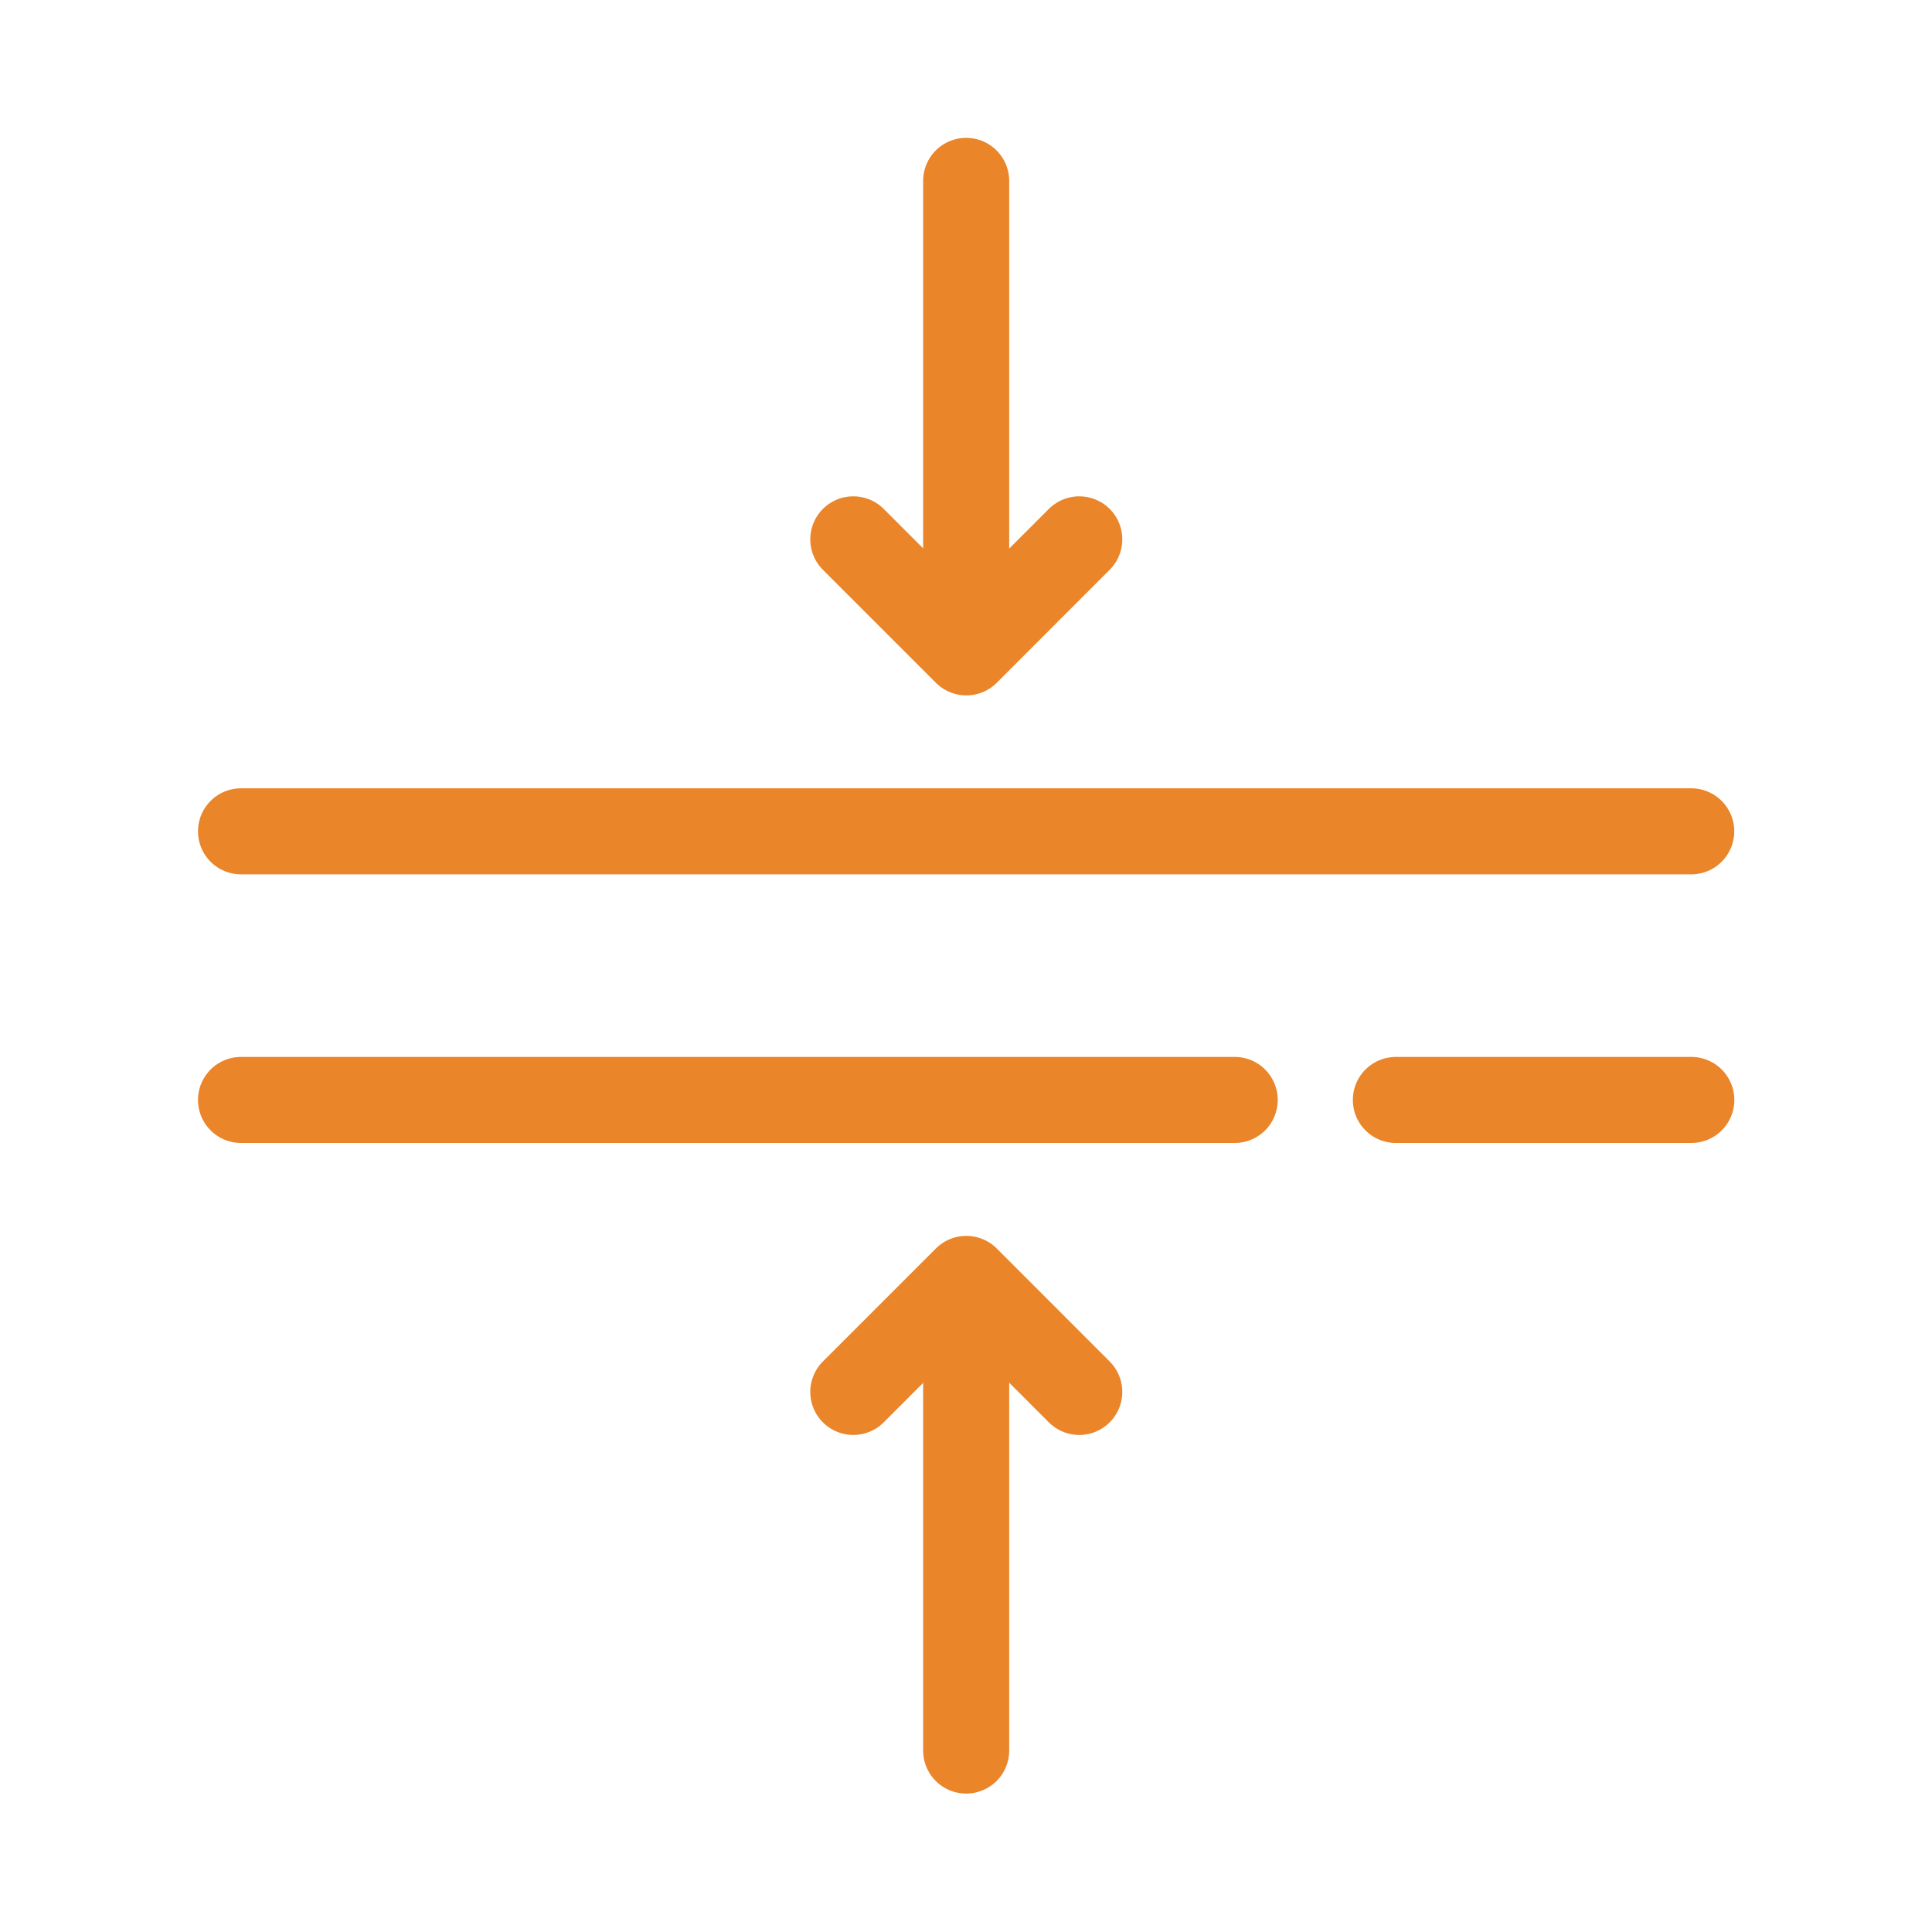 <svg width="24" height="24" viewBox="0 0 24 24" fill="none" xmlns="http://www.w3.org/2000/svg">
<g clip-path="url(#clip0_3903_27884)">
<mask id="mask0_3903_27884" style="mask-type:luminance" maskUnits="userSpaceOnUse" x="0" y="-1" width="24" height="25">
<path d="M0 -0.003H24V23.997H0V-0.003Z" fill="white"/>
</mask>
<g mask="url(#mask0_3903_27884)">
<path d="M17.34 13.664H21.01" stroke="#EA8529" stroke-width="1.069" stroke-miterlimit="10" stroke-linecap="round" stroke-linejoin="round"/>
<path d="M2.994 13.664H15.338" stroke="#EA8529" stroke-width="1.069" stroke-miterlimit="10" stroke-linecap="round" stroke-linejoin="round"/>
<path d="M2.994 10.327H21.009" stroke="#EA8529" stroke-width="1.069" stroke-miterlimit="10" stroke-linecap="round" stroke-linejoin="round"/>
<path d="M12.002 8.025V2.247" stroke="#EA8529" stroke-width="1.069" stroke-miterlimit="10" stroke-linecap="round" stroke-linejoin="round"/>
<path d="M13.407 6.7L12.004 8.104L10.6 6.7" stroke="#EA8529" stroke-width="1.069" stroke-miterlimit="10" stroke-linecap="round" stroke-linejoin="round"/>
<path d="M12.002 15.967V21.746" stroke="#EA8529" stroke-width="1.069" stroke-miterlimit="10" stroke-linecap="round" stroke-linejoin="round"/>
<path d="M13.407 17.291L12.004 15.887L10.6 17.291" stroke="#EA8529" stroke-width="1.069" stroke-miterlimit="10" stroke-linecap="round" stroke-linejoin="round"/>
</g>
</g>
<defs>
<clipPath id="clip0_3903_27884">
<rect width="24" height="24" fill="white"/>
</clipPath>
</defs>
</svg>
